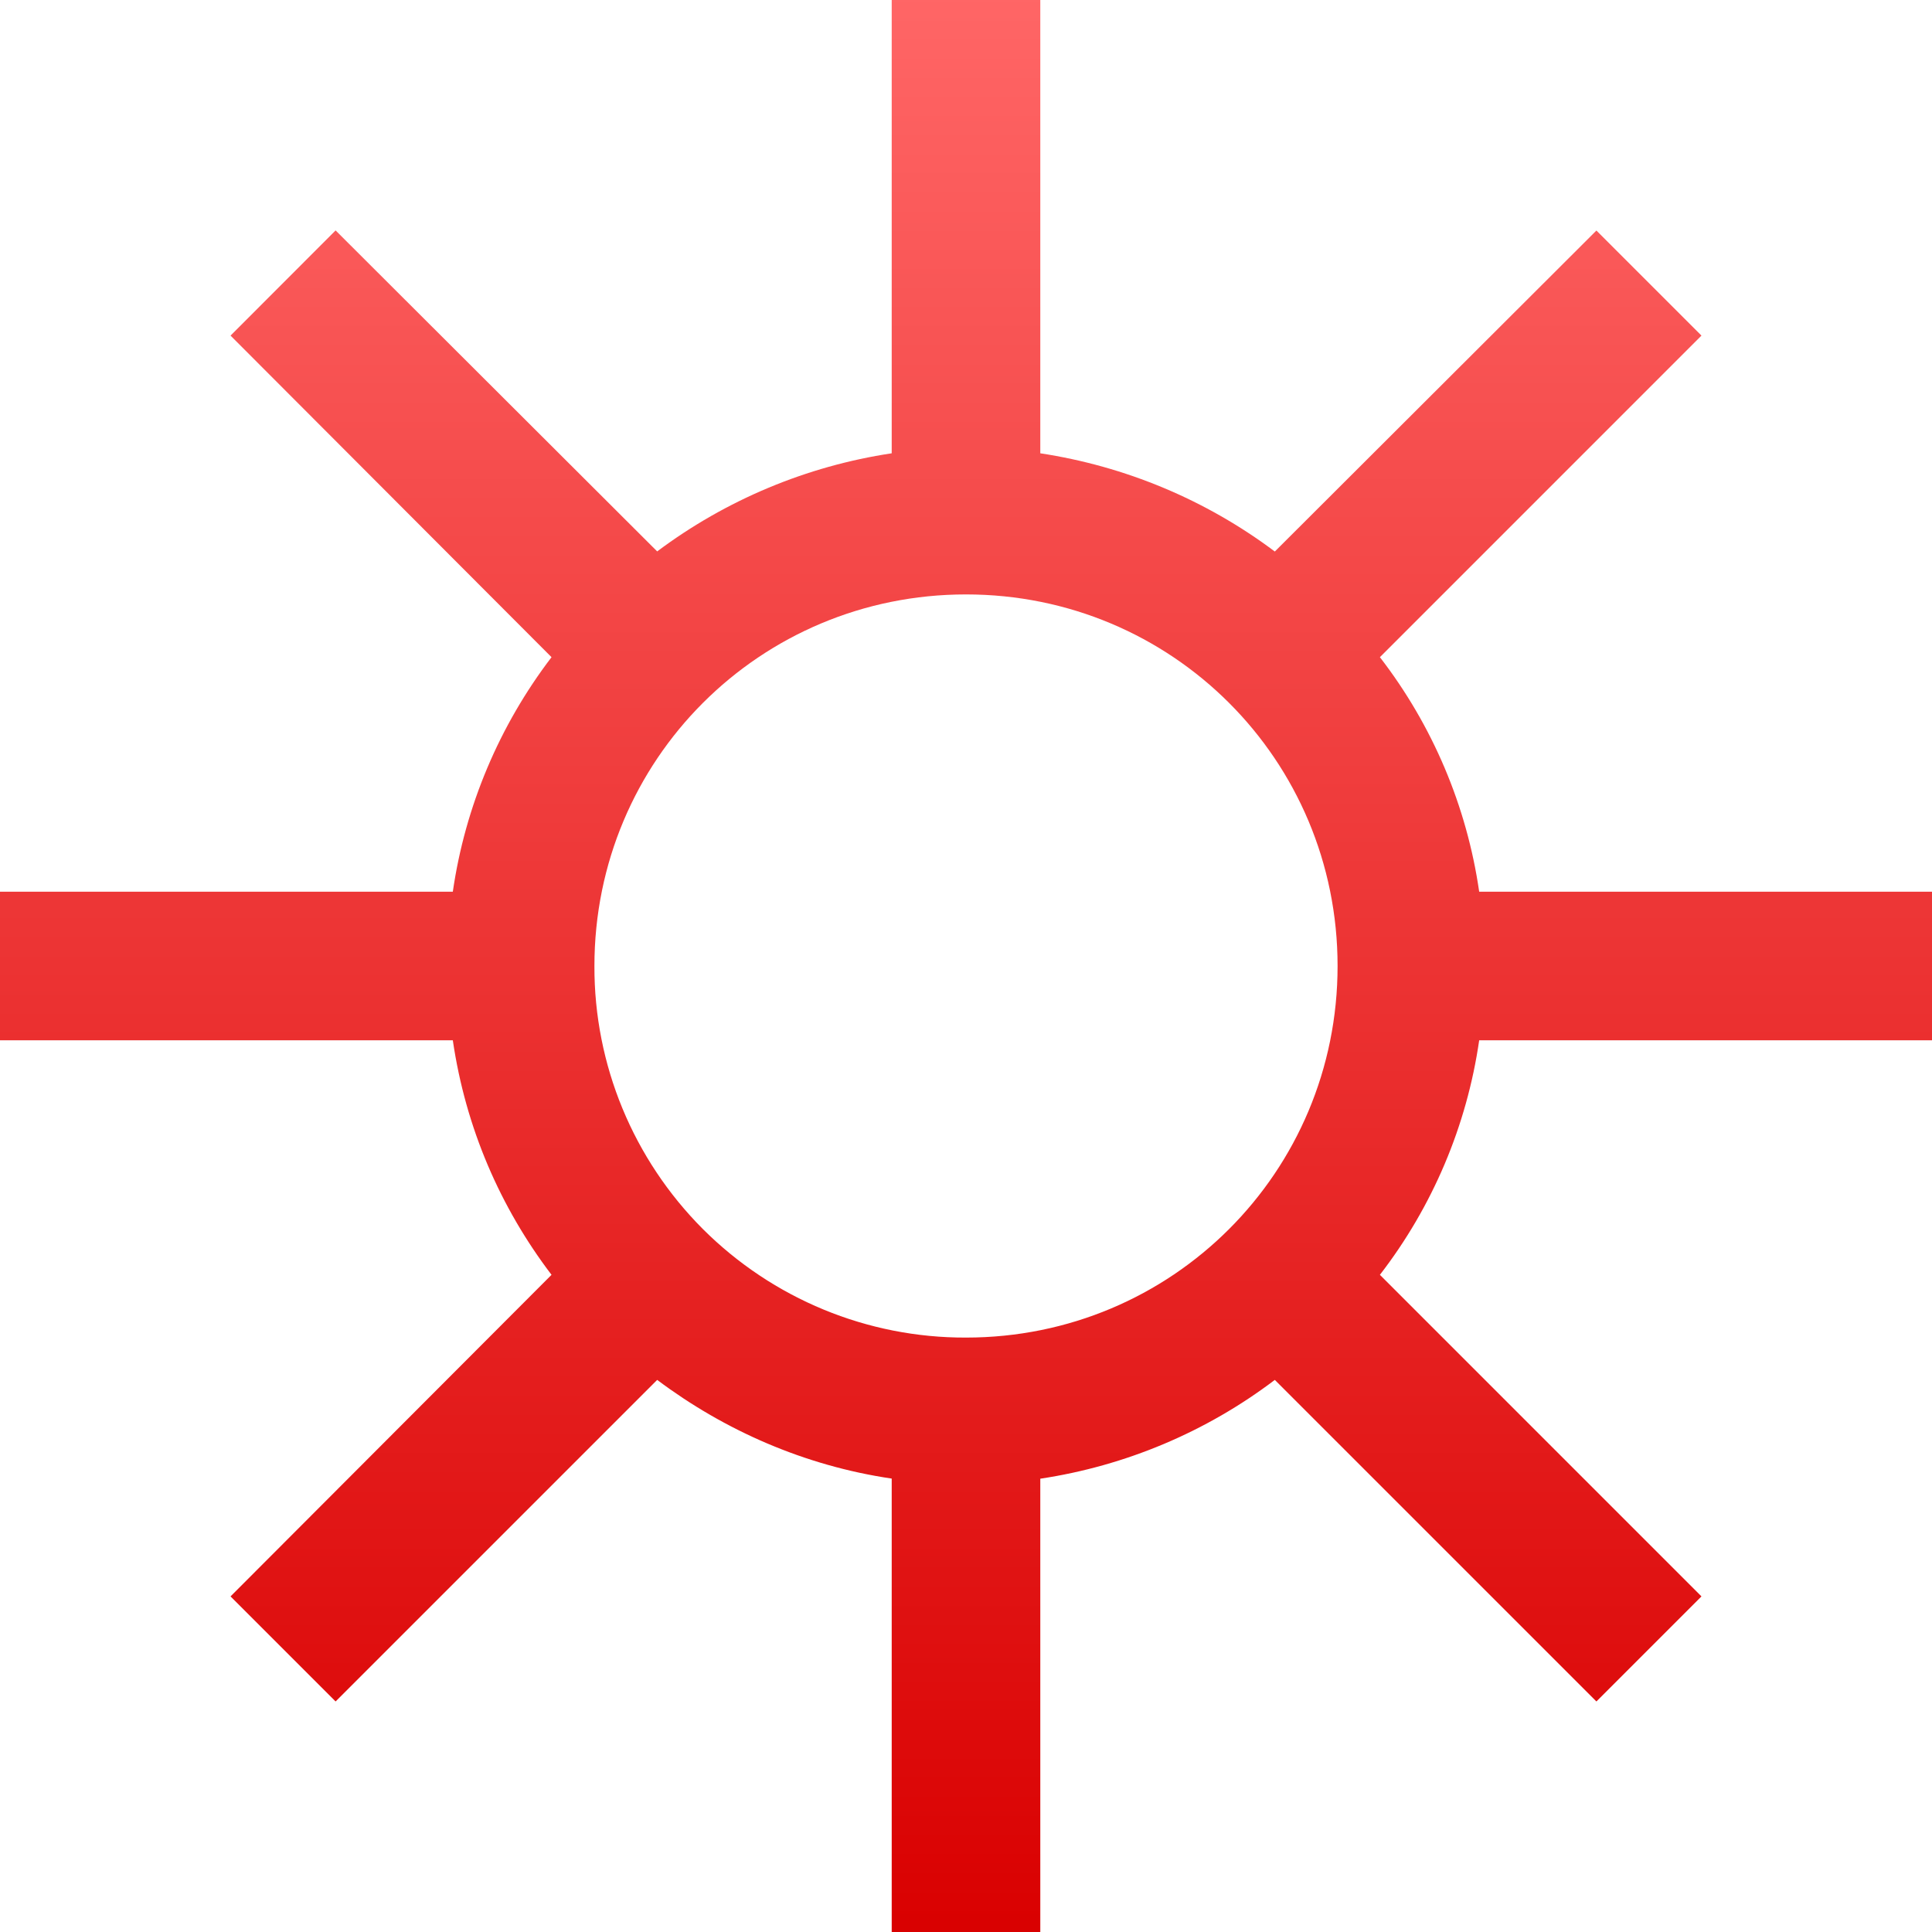<svg xmlns="http://www.w3.org/2000/svg" xmlns:xlink="http://www.w3.org/1999/xlink" width="64" height="64" viewBox="0 0 64 64" version="1.1">
<defs>
<linearGradient id="linear0" gradientUnits="userSpaceOnUse" x1="0" y1="0" x2="0" y2="1" gradientTransform="matrix(64,0,0,64,0,0)">
<stop offset="0" style="stop-color:#ff6666;stop-opacity:1;"/>
<stop offset="1" style="stop-color:#d90000;stop-opacity:1;"/>
</linearGradient>
</defs>
<g id="surface1">
<path style=" stroke:none;fill-rule:nonzero;fill:url(#linear0);" d="M 29.539 0 L 29.539 15.016 C 26.719 15.441 24.051 16.559 21.77 18.266 L 11.117 7.633 L 7.637 11.117 L 18.27 21.77 C 16.539 24.039 15.41 26.711 15 29.539 L 0 29.539 L 0 34.461 L 15 34.461 C 15.426 37.367 16.574 40 18.27 42.23 L 7.637 52.883 L 11.117 56.363 L 21.77 45.711 C 24 47.383 26.652 48.555 29.539 48.98 L 29.539 64 L 34.461 64 L 34.461 48.984 C 37.285 48.559 39.957 47.434 42.23 45.711 L 52.883 56.363 L 56.363 52.883 L 45.711 42.23 C 47.457 39.969 48.59 37.293 49 34.461 L 64 34.461 L 64 29.539 L 49 29.539 C 48.59 26.707 47.457 24.031 45.711 21.77 L 56.363 11.117 L 52.883 7.637 L 42.23 18.27 C 39.949 16.559 37.281 15.445 34.461 15.016 L 34.461 0 Z M 32 19.691 C 38.828 19.691 44.309 25.172 44.309 32 C 44.309 38.828 38.828 44.309 32 44.309 C 28.73 44.32 25.598 43.023 23.285 40.715 C 20.977 38.402 19.68 35.27 19.691 32 C 19.691 25.172 25.172 19.691 32 19.691 Z M 32 19.691 "/>
</g>
</svg>
